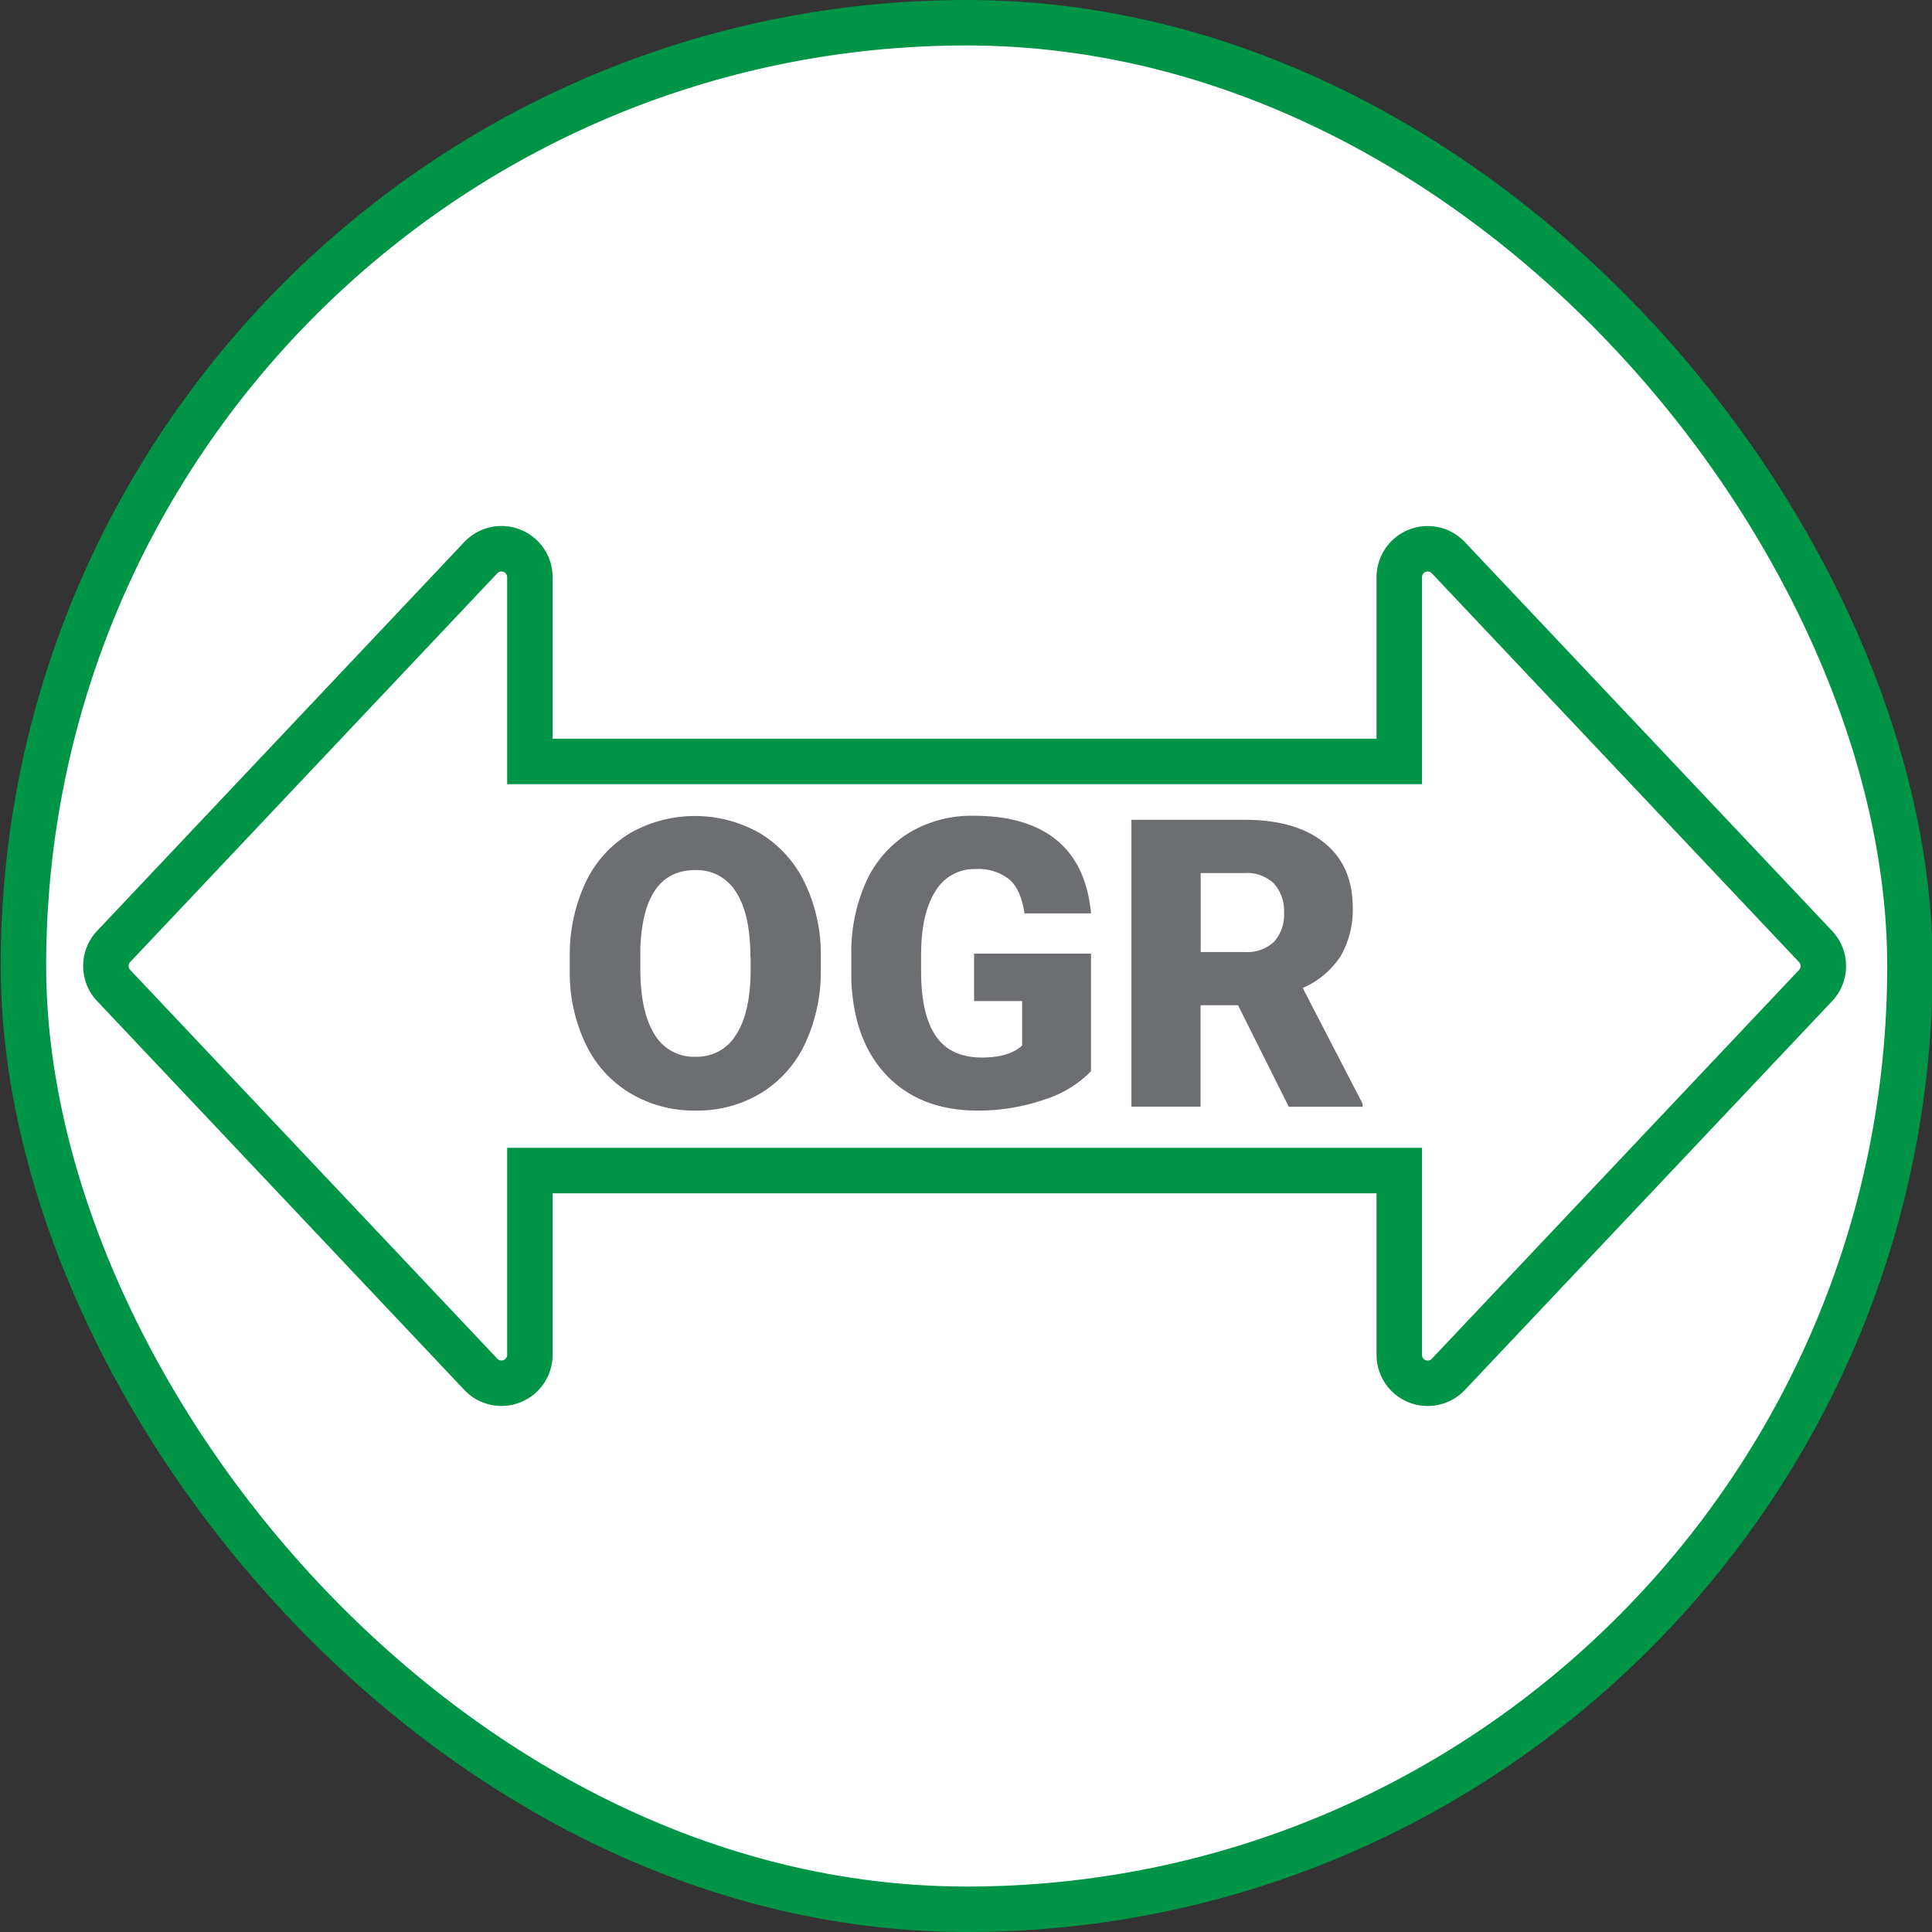 <svg xmlns="http://www.w3.org/2000/svg" viewBox="0 0 340 340"><rect x="0" y="0" width="340" height="340" fill="#333333" stroke="none"/><title>OGR - Green</title><rect x="4.12" y="4" width="332" height="332" rx="166" ry="166" style="fill:#ffffff;stroke:#009447;stroke-miterlimit:10;stroke-width:8px"/><path d="M246.25,238.42V206h-153v32.42a5,5,0,0,1-8.64,3.43L20,173.43a5,5,0,0,1,0-6.87L84.61,98.14a5,5,0,0,1,8.64,3.43V134h153V101.58a5,5,0,0,1,8.64-3.43l64.62,68.42a5,5,0,0,1,0,6.87l-64.62,68.42A5,5,0,0,1,246.25,238.42Z" style="fill:#fff;stroke:#009447;stroke-miterlimit:10;stroke-width:8px"/><path d="M144.44,170.55a29.77,29.77,0,0,1-2.74,13.07,20.24,20.24,0,0,1-7.78,8.75,21.67,21.67,0,0,1-11.49,3.07,22,22,0,0,1-11.44-3A20.21,20.21,0,0,1,103.2,184a28.91,28.91,0,0,1-2.93-12.65v-2.84A29.9,29.9,0,0,1,103,155.42a20.19,20.19,0,0,1,7.8-8.75,23.09,23.09,0,0,1,23,0,20.56,20.56,0,0,1,7.82,8.68,29,29,0,0,1,2.83,12.91v2.32Zm-12.38-2.11q0-7.52-2.51-11.42a8.06,8.06,0,0,0-7.19-3.9q-9.15,0-9.67,13.73l0,3.71q0,7.42,2.46,11.41a8,8,0,0,0,7.31,4,8,8,0,0,0,7.11-3.92q2.5-3.92,2.53-11.27v-2.32Z" style="fill:#6d6e71"/><path d="M192,188.51a19.56,19.56,0,0,1-8.22,5A35.44,35.44,0,0,1,172,195.44q-9.92,0-15.84-6.07t-6.34-16.88l0-4.37a30.12,30.12,0,0,1,2.63-13,19.56,19.56,0,0,1,7.54-8.56,21.34,21.34,0,0,1,11.35-3q9.43,0,14.65,4.32T192,160.74H180.29q-0.62-4.23-2.7-6a8.73,8.73,0,0,0-5.89-1.8,7.94,7.94,0,0,0-7.07,3.88q-2.5,3.88-2.53,11.09v3.05q0,7.56,2.58,11.35t8.13,3.8q4.75,0,7.07-2.11v-7.83h-8.46v-8.35H192v20.73Z" style="fill:#6d6e71"/><path d="M217.87,176.9h-6.59v17.85H199.11V144.27H219q9,0,14,4t5.06,11.26a16.39,16.39,0,0,1-2.13,8.73,15.14,15.14,0,0,1-6.67,5.61l10.54,20.38v0.52h-13Zm-6.59-9.36H219a6.91,6.91,0,0,0,5.22-1.82,7.06,7.06,0,0,0,1.75-5.09,7.14,7.14,0,0,0-1.77-5.13,6.84,6.84,0,0,0-5.2-1.86h-7.7v13.9Z" style="fill:#6d6e71"/></svg>